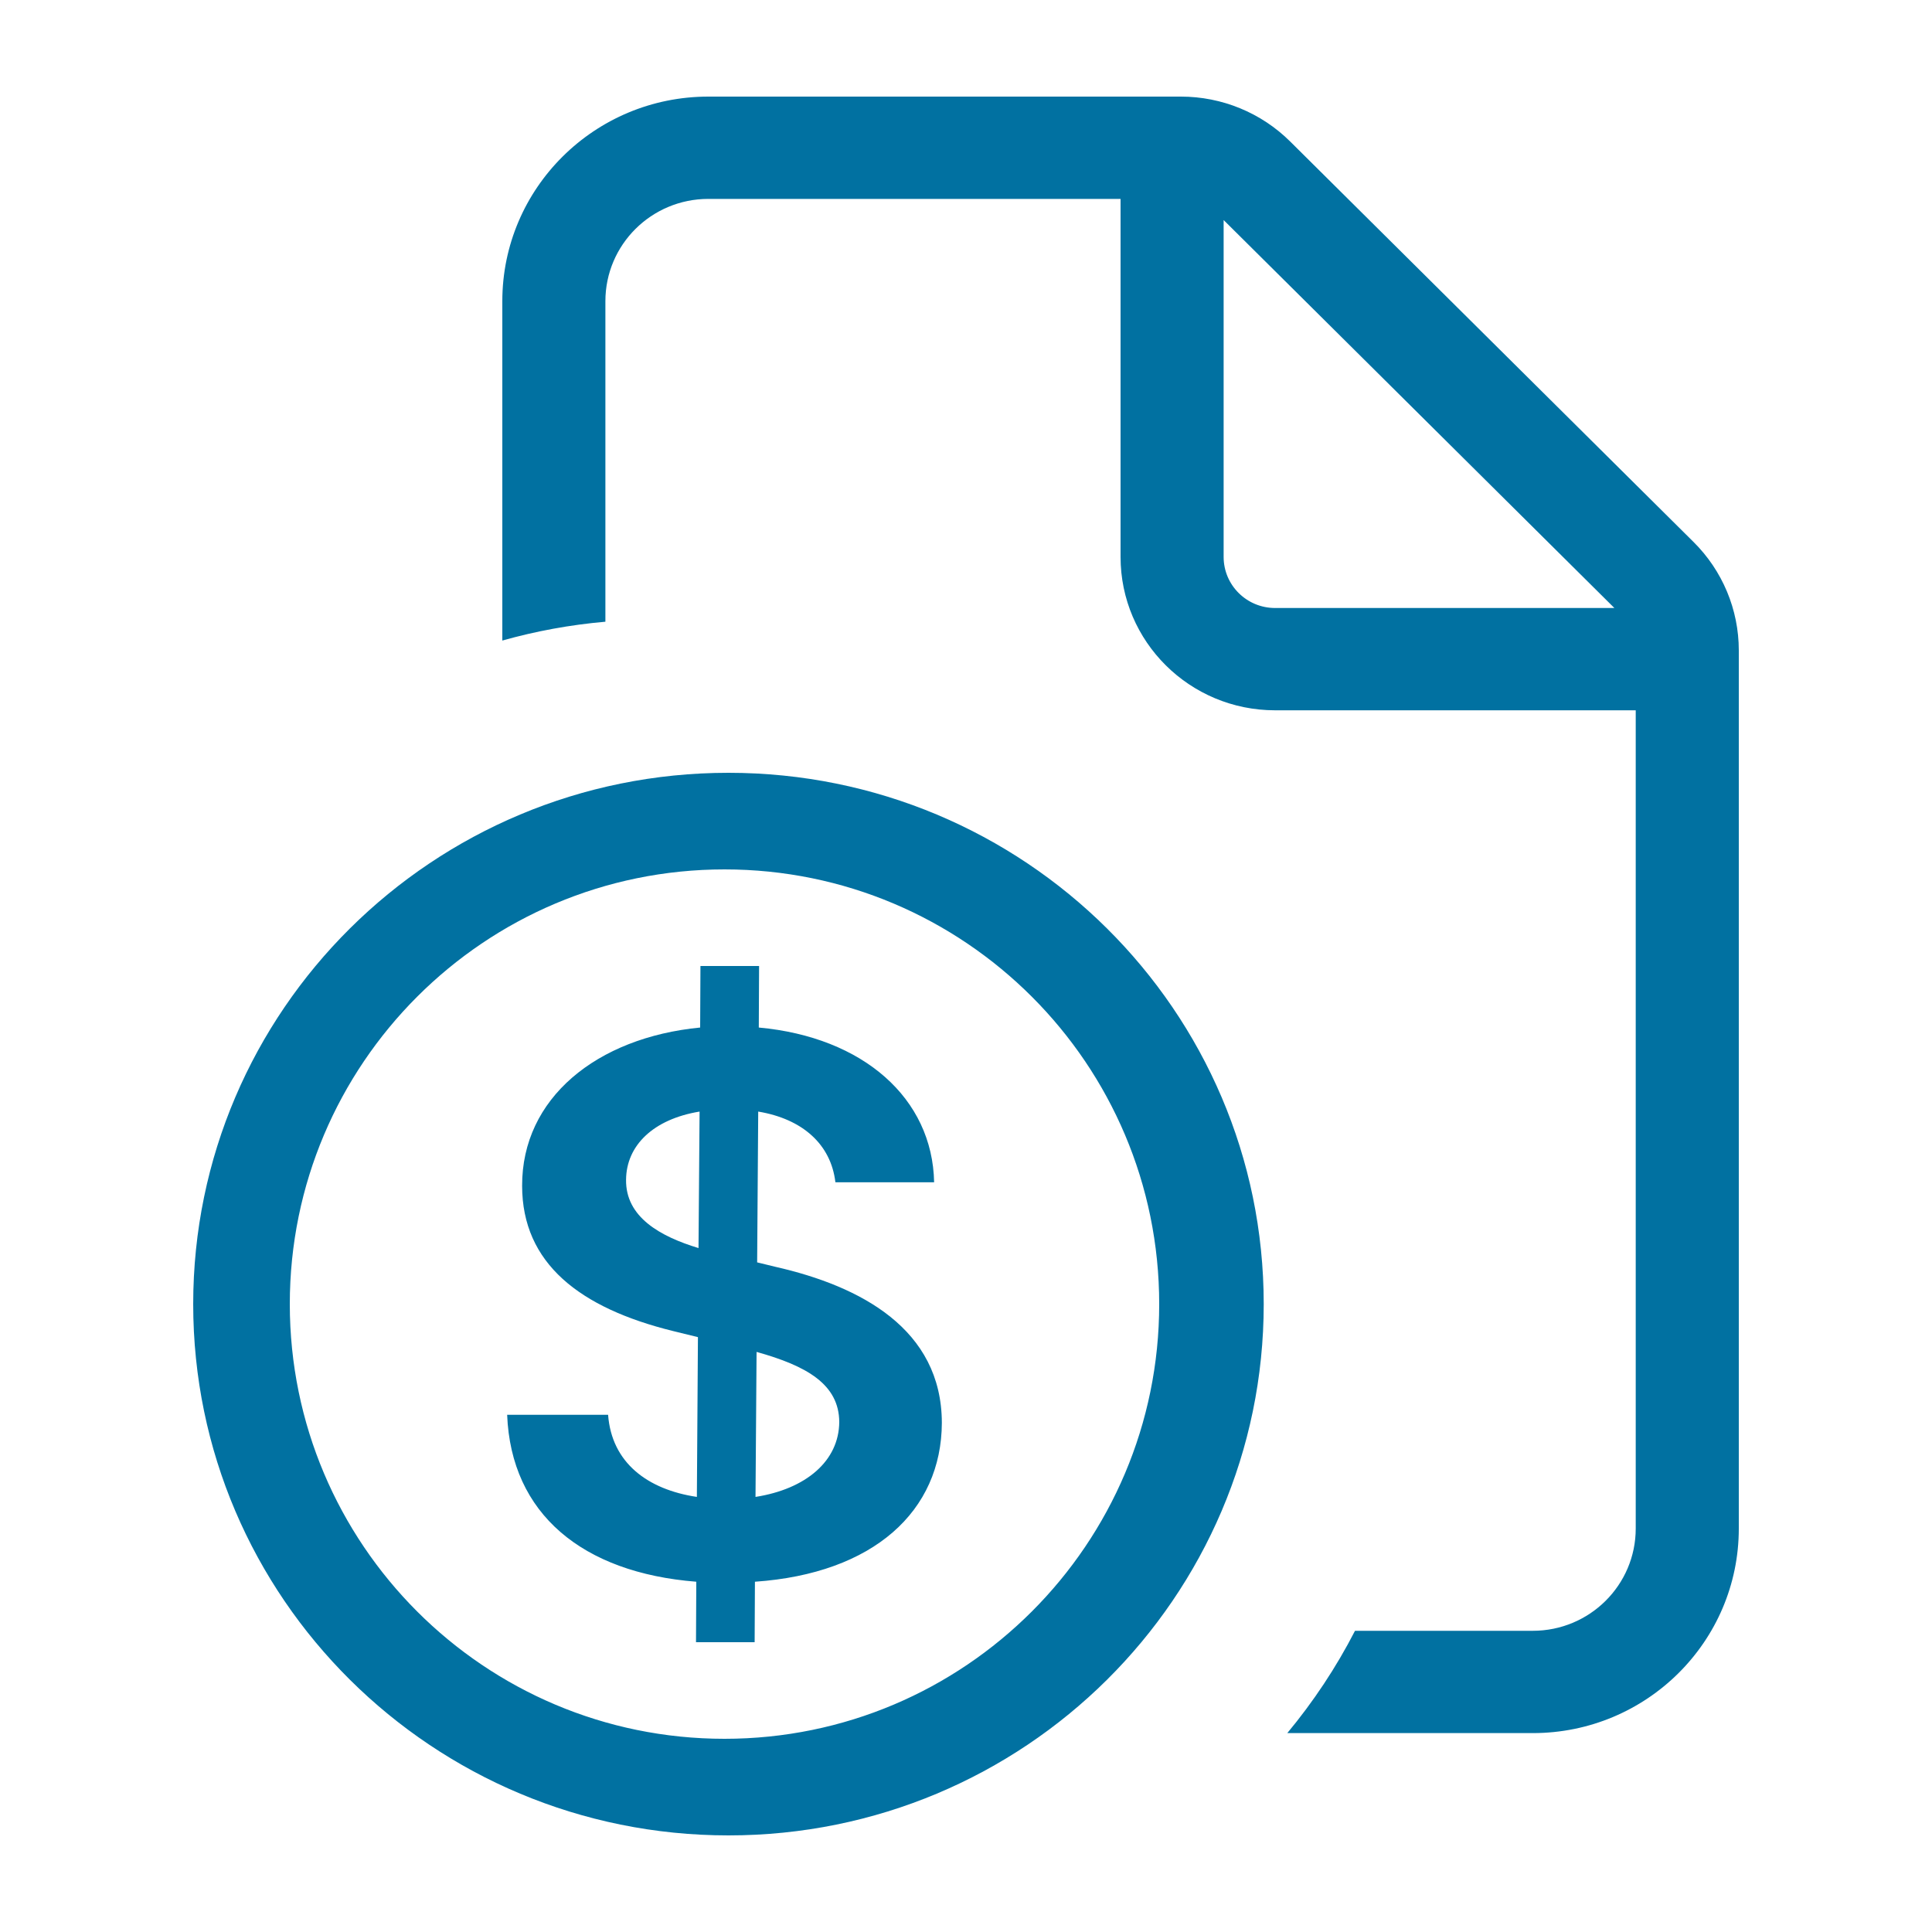 <svg width="20" height="20" viewBox="0 0 20 20" fill="none" xmlns="http://www.w3.org/2000/svg">
<path fill-rule="evenodd" clip-rule="evenodd" d="M7.333 1C6.155 1 5.2 1.948 5.2 3.118V6.631C5.544 6.534 5.9 6.468 6.267 6.436V3.118C6.267 2.533 6.744 2.059 7.333 2.059H11.6V5.765C11.6 6.642 12.316 7.353 13.2 7.353H16.933V15.823C16.933 16.408 16.456 16.882 15.867 16.882H14.027C13.832 17.261 13.596 17.616 13.326 17.941H15.867C17.045 17.941 18 16.993 18 15.823V6.733C18 6.311 17.831 5.907 17.531 5.61L13.356 1.465C13.056 1.167 12.649 1 12.225 1H7.333ZM16.712 6.294H13.2C12.905 6.294 12.667 6.057 12.667 5.765V2.278L16.712 6.294ZM7.541 19C10.601 19 13.082 16.538 13.082 13.5C13.082 10.462 10.601 8 7.541 8C4.481 8 2 10.462 2 13.5C2 16.538 4.481 19 7.541 19ZM7.5 18C9.985 18 12 15.985 12 13.5C12 11.015 9.985 9 7.5 9C5.015 9 3 11.015 3 13.5C3 15.985 5.015 18 7.5 18ZM7.812 17H7.205L7.208 16.374C6.029 16.281 5.29 15.671 5.25 14.646H6.295C6.332 15.141 6.701 15.419 7.214 15.496L7.225 13.842L6.968 13.779C6.003 13.541 5.405 13.079 5.405 12.275C5.402 11.37 6.175 10.741 7.248 10.637L7.251 10H7.858L7.855 10.637C8.937 10.736 9.653 11.37 9.67 12.239H8.648C8.602 11.846 8.307 11.583 7.849 11.507L7.838 13.068L8.027 13.114C8.908 13.314 9.747 13.757 9.75 14.728C9.747 15.644 9.043 16.289 7.815 16.374L7.812 17ZM7.832 13.995L7.821 15.496C8.344 15.414 8.685 15.124 8.688 14.72C8.685 14.331 8.353 14.14 7.832 13.995ZM6.481 12.212C6.475 12.6 6.836 12.8 7.231 12.92L7.242 11.507C6.761 11.586 6.484 11.859 6.481 12.212Z" fill="#0171A1"/>
</svg>
